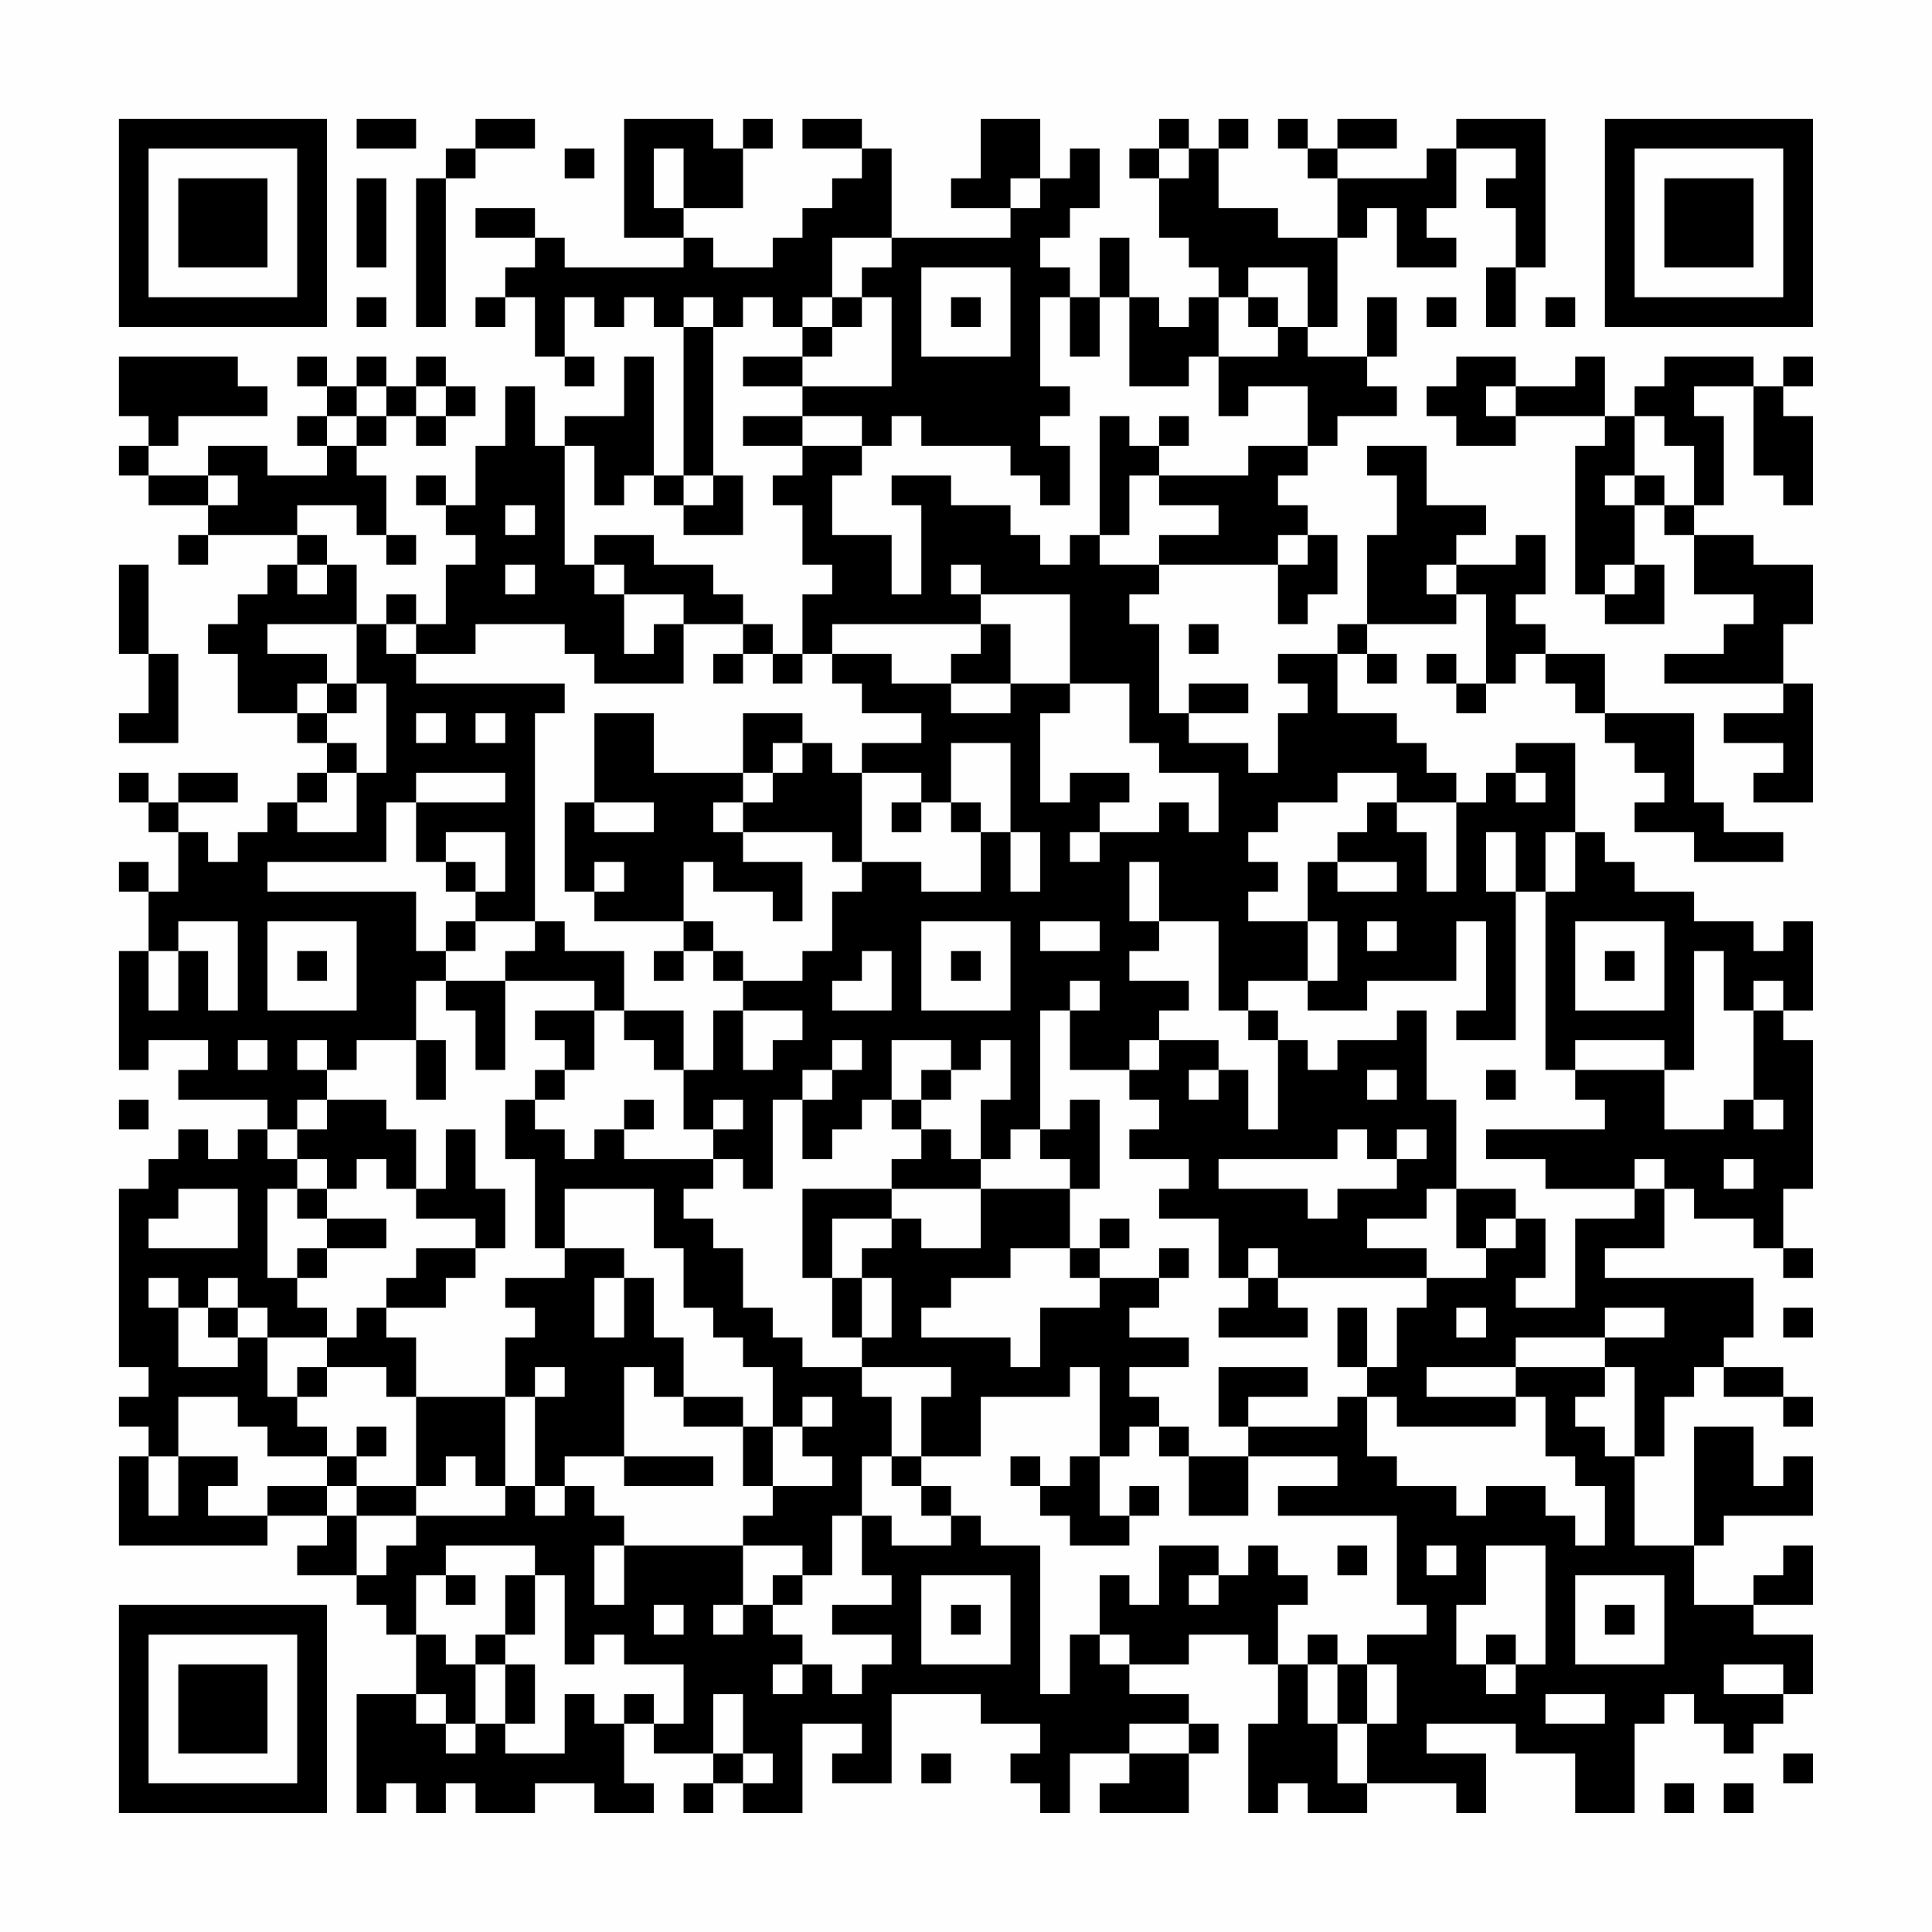 <?xml version="1.0" encoding="UTF-8"?>
<svg xmlns="http://www.w3.org/2000/svg" version="1.1" width="300" height="300" viewBox="0 0 300 300"><rect x="0" y="0" width="300" height="300" fill="#fefefe"/><g transform="scale(4.615)"><g transform="translate(4,4)"><path fill-rule="evenodd" d="M8 0L8 1L10 1L10 0ZM12 0L12 1L11 1L11 2L10 2L10 7L11 7L11 2L12 2L12 1L14 1L14 0ZM17 0L17 4L19 4L19 5L15 5L15 4L14 4L14 3L12 3L12 4L14 4L14 5L13 5L13 6L12 6L12 7L13 7L13 6L14 6L14 8L15 8L15 9L16 9L16 8L15 8L15 6L16 6L16 7L17 7L17 6L18 6L18 7L19 7L19 12L18 12L18 8L17 8L17 10L15 10L15 11L14 11L14 9L13 9L13 11L12 11L12 13L11 13L11 12L10 12L10 13L11 13L11 14L12 14L12 15L11 15L11 17L10 17L10 16L9 16L9 17L8 17L8 15L7 15L7 14L6 14L6 13L8 13L8 14L9 14L9 15L10 15L10 14L9 14L9 12L8 12L8 11L9 11L9 10L10 10L10 11L11 11L11 10L12 10L12 9L11 9L11 8L10 8L10 9L9 9L9 8L8 8L8 9L7 9L7 8L6 8L6 9L7 9L7 10L6 10L6 11L7 11L7 12L5 12L5 11L3 11L3 12L1 12L1 11L2 11L2 10L5 10L5 9L4 9L4 8L0 8L0 10L1 10L1 11L0 11L0 12L1 12L1 13L3 13L3 14L2 14L2 15L3 15L3 14L6 14L6 15L5 15L5 16L4 16L4 17L3 17L3 18L4 18L4 20L6 20L6 21L7 21L7 22L6 22L6 23L5 23L5 24L4 24L4 25L3 25L3 24L2 24L2 23L4 23L4 22L2 22L2 23L1 23L1 22L0 22L0 23L1 23L1 24L2 24L2 26L1 26L1 25L0 25L0 26L1 26L1 28L0 28L0 32L1 32L1 31L3 31L3 32L2 32L2 33L5 33L5 34L4 34L4 35L3 35L3 34L2 34L2 35L1 35L1 36L0 36L0 42L1 42L1 43L0 43L0 44L1 44L1 45L0 45L0 48L5 48L5 47L7 47L7 48L6 48L6 49L8 49L8 50L9 50L9 51L10 51L10 53L8 53L8 57L9 57L9 56L10 56L10 57L11 57L11 56L12 56L12 57L14 57L14 56L16 56L16 57L18 57L18 56L17 56L17 54L18 54L18 55L20 55L20 56L19 56L19 57L20 57L20 56L21 56L21 57L23 57L23 54L25 54L25 55L24 55L24 56L26 56L26 53L29 53L29 54L31 54L31 55L30 55L30 56L31 56L31 57L32 57L32 55L34 55L34 56L33 56L33 57L36 57L36 55L37 55L37 54L36 54L36 53L34 53L34 52L36 52L36 51L38 51L38 52L39 52L39 54L38 54L38 57L39 57L39 56L40 56L40 57L42 57L42 56L45 56L45 57L46 57L46 55L44 55L44 54L47 54L47 55L49 55L49 57L51 57L51 54L52 54L52 53L53 53L53 54L54 54L54 55L55 55L55 54L56 54L56 53L57 53L57 51L55 51L55 50L57 50L57 48L56 48L56 49L55 49L55 50L53 50L53 48L54 48L54 47L57 47L57 45L56 45L56 46L55 46L55 44L53 44L53 48L51 48L51 45L52 45L52 43L53 43L53 42L54 42L54 43L56 43L56 44L57 44L57 43L56 43L56 42L54 42L54 41L55 41L55 39L50 39L50 38L52 38L52 36L53 36L53 37L55 37L55 38L56 38L56 39L57 39L57 38L56 38L56 36L57 36L57 31L56 31L56 30L57 30L57 27L56 27L56 28L55 28L55 27L53 27L53 26L51 26L51 25L50 25L50 24L49 24L49 21L47 21L47 22L46 22L46 23L45 23L45 22L44 22L44 21L43 21L43 20L41 20L41 18L42 18L42 19L43 19L43 18L42 18L42 17L45 17L45 16L46 16L46 19L45 19L45 18L44 18L44 19L45 19L45 20L46 20L46 19L47 19L47 18L48 18L48 19L49 19L49 20L50 20L50 21L51 21L51 22L52 22L52 23L51 23L51 24L53 24L53 25L56 25L56 24L54 24L54 23L53 23L53 20L50 20L50 18L48 18L48 17L47 17L47 16L48 16L48 14L47 14L47 15L45 15L45 14L46 14L46 13L44 13L44 11L42 11L42 12L43 12L43 14L42 14L42 17L41 17L41 18L39 18L39 19L40 19L40 20L39 20L39 22L38 22L38 21L36 21L36 20L38 20L38 19L36 19L36 20L35 20L35 17L34 17L34 16L35 16L35 15L39 15L39 17L40 17L40 16L41 16L41 14L40 14L40 13L39 13L39 12L40 12L40 11L41 11L41 10L43 10L43 9L42 9L42 8L43 8L43 6L42 6L42 8L40 8L40 7L41 7L41 4L42 4L42 3L43 3L43 5L45 5L45 4L44 4L44 3L45 3L45 1L47 1L47 2L46 2L46 3L47 3L47 5L46 5L46 7L47 7L47 5L48 5L48 0L45 0L45 1L44 1L44 2L41 2L41 1L43 1L43 0L41 0L41 1L40 1L40 0L39 0L39 1L40 1L40 2L41 2L41 4L39 4L39 3L37 3L37 1L38 1L38 0L37 0L37 1L36 1L36 0L35 0L35 1L34 1L34 2L35 2L35 4L36 4L36 5L37 5L37 6L36 6L36 7L35 7L35 6L34 6L34 4L33 4L33 6L32 6L32 5L31 5L31 4L32 4L32 3L33 3L33 1L32 1L32 2L31 2L31 0L29 0L29 2L28 2L28 3L30 3L30 4L26 4L26 1L25 1L25 0L23 0L23 1L25 1L25 2L24 2L24 3L23 3L23 4L22 4L22 5L20 5L20 4L19 4L19 3L21 3L21 1L22 1L22 0L21 0L21 1L20 1L20 0ZM15 1L15 2L16 2L16 1ZM18 1L18 3L19 3L19 1ZM35 1L35 2L36 2L36 1ZM8 2L8 5L9 5L9 2ZM30 2L30 3L31 3L31 2ZM24 4L24 6L23 6L23 7L22 7L22 6L21 6L21 7L20 7L20 6L19 6L19 7L20 7L20 12L19 12L19 13L18 13L18 12L17 12L17 13L16 13L16 11L15 11L15 15L16 15L16 16L17 16L17 18L18 18L18 17L19 17L19 19L16 19L16 18L15 18L15 17L12 17L12 18L10 18L10 17L9 17L9 18L10 18L10 19L15 19L15 20L14 20L14 27L12 27L12 26L13 26L13 24L11 24L11 25L10 25L10 23L13 23L13 22L10 22L10 23L9 23L9 25L5 25L5 26L10 26L10 28L11 28L11 29L10 29L10 31L8 31L8 32L7 32L7 31L6 31L6 32L7 32L7 33L6 33L6 34L5 34L5 35L6 35L6 36L5 36L5 39L6 39L6 40L7 40L7 41L5 41L5 40L4 40L4 39L3 39L3 40L2 40L2 39L1 39L1 40L2 40L2 42L4 42L4 41L5 41L5 43L6 43L6 44L7 44L7 45L5 45L5 44L4 44L4 43L2 43L2 45L1 45L1 47L2 47L2 45L4 45L4 46L3 46L3 47L5 47L5 46L7 46L7 47L8 47L8 49L9 49L9 48L10 48L10 47L13 47L13 46L14 46L14 47L15 47L15 46L16 46L16 47L17 47L17 48L16 48L16 50L17 50L17 48L21 48L21 50L20 50L20 51L21 51L21 50L22 50L22 51L23 51L23 52L22 52L22 53L23 53L23 52L24 52L24 53L25 53L25 52L26 52L26 51L24 51L24 50L26 50L26 49L25 49L25 47L26 47L26 48L28 48L28 47L29 47L29 48L31 48L31 53L32 53L32 51L33 51L33 52L34 52L34 51L33 51L33 49L34 49L34 50L35 50L35 48L37 48L37 49L36 49L36 50L37 50L37 49L38 49L38 48L39 48L39 49L40 49L40 50L39 50L39 52L40 52L40 54L41 54L41 56L42 56L42 54L43 54L43 52L42 52L42 51L44 51L44 50L43 50L43 47L39 47L39 46L41 46L41 45L38 45L38 44L41 44L41 43L42 43L42 45L43 45L43 46L45 46L45 47L46 47L46 46L48 46L48 47L49 47L49 48L50 48L50 46L49 46L49 45L48 45L48 43L47 43L47 42L50 42L50 43L49 43L49 44L50 44L50 45L51 45L51 42L50 42L50 41L52 41L52 40L50 40L50 41L47 41L47 42L44 42L44 43L47 43L47 44L43 44L43 43L42 43L42 42L43 42L43 40L44 40L44 39L46 39L46 38L47 38L47 37L48 37L48 39L47 39L47 40L49 40L49 37L51 37L51 36L52 36L52 35L51 35L51 36L48 36L48 35L46 35L46 34L50 34L50 33L49 33L49 32L52 32L52 34L54 34L54 33L55 33L55 34L56 34L56 33L55 33L55 30L56 30L56 29L55 29L55 30L54 30L54 28L53 28L53 32L52 32L52 31L49 31L49 32L48 32L48 26L49 26L49 24L48 24L48 26L47 26L47 24L46 24L46 26L47 26L47 31L45 31L45 30L46 30L46 27L45 27L45 29L42 29L42 30L40 30L40 29L41 29L41 27L40 27L40 25L41 25L41 26L43 26L43 25L41 25L41 24L42 24L42 23L43 23L43 24L44 24L44 26L45 26L45 23L43 23L43 22L41 22L41 23L39 23L39 24L38 24L38 25L39 25L39 26L38 26L38 27L40 27L40 29L38 29L38 30L37 30L37 27L35 27L35 25L34 25L34 27L35 27L35 28L34 28L34 29L36 29L36 30L35 30L35 31L34 31L34 32L32 32L32 30L33 30L33 29L32 29L32 30L31 30L31 34L30 34L30 35L29 35L29 33L30 33L30 31L29 31L29 32L28 32L28 31L26 31L26 33L25 33L25 34L24 34L24 35L23 35L23 33L24 33L24 32L25 32L25 31L24 31L24 32L23 32L23 33L22 33L22 36L21 36L21 35L20 35L20 34L21 34L21 33L20 33L20 34L19 34L19 32L20 32L20 30L21 30L21 32L22 32L22 31L23 31L23 30L21 30L21 29L23 29L23 28L24 28L24 26L25 26L25 25L27 25L27 26L29 26L29 24L30 24L30 26L31 26L31 24L30 24L30 21L28 21L28 23L27 23L27 22L25 22L25 21L27 21L27 20L25 20L25 19L24 19L24 18L26 18L26 19L28 19L28 20L30 20L30 19L32 19L32 20L31 20L31 23L32 23L32 22L34 22L34 23L33 23L33 24L32 24L32 25L33 25L33 24L35 24L35 23L36 23L36 24L37 24L37 22L35 22L35 21L34 21L34 19L32 19L32 16L29 16L29 15L28 15L28 16L29 16L29 17L24 17L24 18L23 18L23 16L24 16L24 15L23 15L23 13L22 13L22 12L23 12L23 11L25 11L25 12L24 12L24 14L26 14L26 16L27 16L27 13L26 13L26 12L28 12L28 13L30 13L30 14L31 14L31 15L32 15L32 14L33 14L33 15L35 15L35 14L37 14L37 13L35 13L35 12L38 12L38 11L40 11L40 9L38 9L38 10L37 10L37 8L39 8L39 7L40 7L40 5L38 5L38 6L37 6L37 8L36 8L36 9L34 9L34 6L33 6L33 8L32 8L32 6L31 6L31 9L32 9L32 10L31 10L31 11L32 11L32 13L31 13L31 12L30 12L30 11L27 11L27 10L26 10L26 11L25 11L25 10L23 10L23 9L26 9L26 6L25 6L25 5L26 5L26 4ZM27 5L27 8L30 8L30 5ZM8 6L8 7L9 7L9 6ZM24 6L24 7L23 7L23 8L21 8L21 9L23 9L23 8L24 8L24 7L25 7L25 6ZM28 6L28 7L29 7L29 6ZM38 6L38 7L39 7L39 6ZM44 6L44 7L45 7L45 6ZM48 6L48 7L49 7L49 6ZM45 8L45 9L44 9L44 10L45 10L45 11L47 11L47 10L50 10L50 11L49 11L49 16L50 16L50 17L52 17L52 15L51 15L51 13L52 13L52 14L53 14L53 16L55 16L55 17L54 17L54 18L52 18L52 19L56 19L56 20L54 20L54 21L56 21L56 22L55 22L55 23L57 23L57 19L56 19L56 17L57 17L57 15L55 15L55 14L53 14L53 13L54 13L54 10L53 10L53 9L55 9L55 12L56 12L56 13L57 13L57 10L56 10L56 9L57 9L57 8L56 8L56 9L55 9L55 8L52 8L52 9L51 9L51 10L50 10L50 8L49 8L49 9L47 9L47 8ZM8 9L8 10L7 10L7 11L8 11L8 10L9 10L9 9ZM10 9L10 10L11 10L11 9ZM46 9L46 10L47 10L47 9ZM21 10L21 11L23 11L23 10ZM33 10L33 14L34 14L34 12L35 12L35 11L36 11L36 10L35 10L35 11L34 11L34 10ZM51 10L51 12L50 12L50 13L51 13L51 12L52 12L52 13L53 13L53 11L52 11L52 10ZM3 12L3 13L4 13L4 12ZM20 12L20 13L19 13L19 14L21 14L21 12ZM13 13L13 14L14 14L14 13ZM16 14L16 15L17 15L17 16L19 16L19 17L21 17L21 18L20 18L20 19L21 19L21 18L22 18L22 19L23 19L23 18L22 18L22 17L21 17L21 16L20 16L20 15L18 15L18 14ZM39 14L39 15L40 15L40 14ZM0 15L0 18L1 18L1 20L0 20L0 21L2 21L2 18L1 18L1 15ZM6 15L6 16L7 16L7 15ZM13 15L13 16L14 16L14 15ZM44 15L44 16L45 16L45 15ZM50 15L50 16L51 16L51 15ZM5 17L5 18L7 18L7 19L6 19L6 20L7 20L7 21L8 21L8 22L7 22L7 23L6 23L6 24L8 24L8 22L9 22L9 19L8 19L8 17ZM29 17L29 18L28 18L28 19L30 19L30 17ZM36 17L36 18L37 18L37 17ZM7 19L7 20L8 20L8 19ZM10 20L10 21L11 21L11 20ZM12 20L12 21L13 21L13 20ZM16 20L16 23L15 23L15 26L16 26L16 27L19 27L19 28L18 28L18 29L19 29L19 28L20 28L20 29L21 29L21 28L20 28L20 27L19 27L19 25L20 25L20 26L22 26L22 27L23 27L23 25L21 25L21 24L24 24L24 25L25 25L25 22L24 22L24 21L23 21L23 20L21 20L21 22L18 22L18 20ZM22 21L22 22L21 22L21 23L20 23L20 24L21 24L21 23L22 23L22 22L23 22L23 21ZM47 22L47 23L48 23L48 22ZM16 23L16 24L18 24L18 23ZM26 23L26 24L27 24L27 23ZM28 23L28 24L29 24L29 23ZM11 25L11 26L12 26L12 25ZM16 25L16 26L17 26L17 25ZM2 27L2 28L1 28L1 30L2 30L2 28L3 28L3 30L4 30L4 27ZM5 27L5 30L8 30L8 27ZM11 27L11 28L12 28L12 27ZM14 27L14 28L13 28L13 29L11 29L11 30L12 30L12 32L13 32L13 29L16 29L16 30L14 30L14 31L15 31L15 32L14 32L14 33L13 33L13 35L14 35L14 38L15 38L15 39L13 39L13 40L14 40L14 41L13 41L13 43L10 43L10 41L9 41L9 40L11 40L11 39L12 39L12 38L13 38L13 36L12 36L12 34L11 34L11 36L10 36L10 34L9 34L9 33L7 33L7 34L6 34L6 35L7 35L7 36L6 36L6 37L7 37L7 38L6 38L6 39L7 39L7 38L9 38L9 37L7 37L7 36L8 36L8 35L9 35L9 36L10 36L10 37L12 37L12 38L10 38L10 39L9 39L9 40L8 40L8 41L7 41L7 42L6 42L6 43L7 43L7 42L9 42L9 43L10 43L10 46L8 46L8 45L9 45L9 44L8 44L8 45L7 45L7 46L8 46L8 47L10 47L10 46L11 46L11 45L12 45L12 46L13 46L13 43L14 43L14 46L15 46L15 45L17 45L17 46L20 46L20 45L17 45L17 42L18 42L18 43L19 43L19 44L21 44L21 46L22 46L22 47L21 47L21 48L23 48L23 49L22 49L22 50L23 50L23 49L24 49L24 47L25 47L25 45L26 45L26 46L27 46L27 47L28 47L28 46L27 46L27 45L29 45L29 43L32 43L32 42L33 42L33 45L32 45L32 46L31 46L31 45L30 45L30 46L31 46L31 47L32 47L32 48L34 48L34 47L35 47L35 46L34 46L34 47L33 47L33 45L34 45L34 44L35 44L35 45L36 45L36 47L38 47L38 45L36 45L36 44L35 44L35 43L34 43L34 42L36 42L36 41L34 41L34 40L35 40L35 39L36 39L36 38L35 38L35 39L33 39L33 38L34 38L34 37L33 37L33 38L32 38L32 36L33 36L33 33L32 33L32 34L31 34L31 35L32 35L32 36L29 36L29 35L28 35L28 34L27 34L27 33L28 33L28 32L27 32L27 33L26 33L26 34L27 34L27 35L26 35L26 36L23 36L23 39L24 39L24 41L25 41L25 42L23 42L23 41L22 41L22 40L21 40L21 38L20 38L20 37L19 37L19 36L20 36L20 35L17 35L17 34L18 34L18 33L17 33L17 34L16 34L16 35L15 35L15 34L14 34L14 33L15 33L15 32L16 32L16 30L17 30L17 31L18 31L18 32L19 32L19 30L17 30L17 28L15 28L15 27ZM27 27L27 30L30 30L30 27ZM31 27L31 28L33 28L33 27ZM42 27L42 28L43 28L43 27ZM49 27L49 30L52 30L52 27ZM6 28L6 29L7 29L7 28ZM25 28L25 29L24 29L24 30L26 30L26 28ZM28 28L28 29L29 29L29 28ZM50 28L50 29L51 29L51 28ZM38 30L38 31L39 31L39 34L38 34L38 32L37 32L37 31L35 31L35 32L34 32L34 33L35 33L35 34L34 34L34 35L36 35L36 36L35 36L35 37L37 37L37 39L38 39L38 40L37 40L37 41L40 41L40 40L39 40L39 39L44 39L44 38L42 38L42 37L44 37L44 36L45 36L45 38L46 38L46 37L47 37L47 36L45 36L45 33L44 33L44 30L43 30L43 31L41 31L41 32L40 32L40 31L39 31L39 30ZM4 31L4 32L5 32L5 31ZM10 31L10 33L11 33L11 31ZM36 32L36 33L37 33L37 32ZM42 32L42 33L43 33L43 32ZM46 32L46 33L47 33L47 32ZM0 33L0 34L1 34L1 33ZM41 34L41 35L37 35L37 36L40 36L40 37L41 37L41 36L43 36L43 35L44 35L44 34L43 34L43 35L42 35L42 34ZM54 35L54 36L55 36L55 35ZM2 36L2 37L1 37L1 38L4 38L4 36ZM15 36L15 38L17 38L17 39L16 39L16 41L17 41L17 39L18 39L18 41L19 41L19 43L21 43L21 44L22 44L22 46L24 46L24 45L23 45L23 44L24 44L24 43L23 43L23 44L22 44L22 42L21 42L21 41L20 41L20 40L19 40L19 38L18 38L18 36ZM26 36L26 37L24 37L24 39L25 39L25 41L26 41L26 39L25 39L25 38L26 38L26 37L27 37L27 38L29 38L29 36ZM30 38L30 39L28 39L28 40L27 40L27 41L30 41L30 42L31 42L31 40L33 40L33 39L32 39L32 38ZM38 38L38 39L39 39L39 38ZM3 40L3 41L4 41L4 40ZM41 40L41 42L42 42L42 40ZM45 40L45 41L46 41L46 40ZM56 40L56 41L57 41L57 40ZM14 42L14 43L15 43L15 42ZM25 42L25 43L26 43L26 45L27 45L27 43L28 43L28 42ZM37 42L37 44L38 44L38 43L40 43L40 42ZM11 48L11 49L10 49L10 51L11 51L11 52L12 52L12 54L11 54L11 53L10 53L10 54L11 54L11 55L12 55L12 54L13 54L13 55L15 55L15 53L16 53L16 54L17 54L17 53L18 53L18 54L19 54L19 52L17 52L17 51L16 51L16 52L15 52L15 49L14 49L14 48ZM41 48L41 49L42 49L42 48ZM44 48L44 49L45 49L45 48ZM46 48L46 50L45 50L45 52L46 52L46 53L47 53L47 52L48 52L48 48ZM11 49L11 50L12 50L12 49ZM13 49L13 51L12 51L12 52L13 52L13 54L14 54L14 52L13 52L13 51L14 51L14 49ZM27 49L27 52L30 52L30 49ZM49 49L49 52L52 52L52 49ZM18 50L18 51L19 51L19 50ZM28 50L28 51L29 51L29 50ZM50 50L50 51L51 51L51 50ZM40 51L40 52L41 52L41 54L42 54L42 52L41 52L41 51ZM46 51L46 52L47 52L47 51ZM54 52L54 53L56 53L56 52ZM20 53L20 55L21 55L21 56L22 56L22 55L21 55L21 53ZM48 53L48 54L50 54L50 53ZM34 54L34 55L36 55L36 54ZM27 55L27 56L28 56L28 55ZM56 55L56 56L57 56L57 55ZM52 56L52 57L53 57L53 56ZM54 56L54 57L55 57L55 56ZM0 0L0 7L7 7L7 0ZM1 1L1 6L6 6L6 1ZM2 2L2 5L5 5L5 2ZM50 0L50 7L57 7L57 0ZM51 1L51 6L56 6L56 1ZM52 2L52 5L55 5L55 2ZM0 50L0 57L7 57L7 50ZM1 51L1 56L6 56L6 51ZM2 52L2 55L5 55L5 52Z" fill="#000000"/></g></g></svg>
